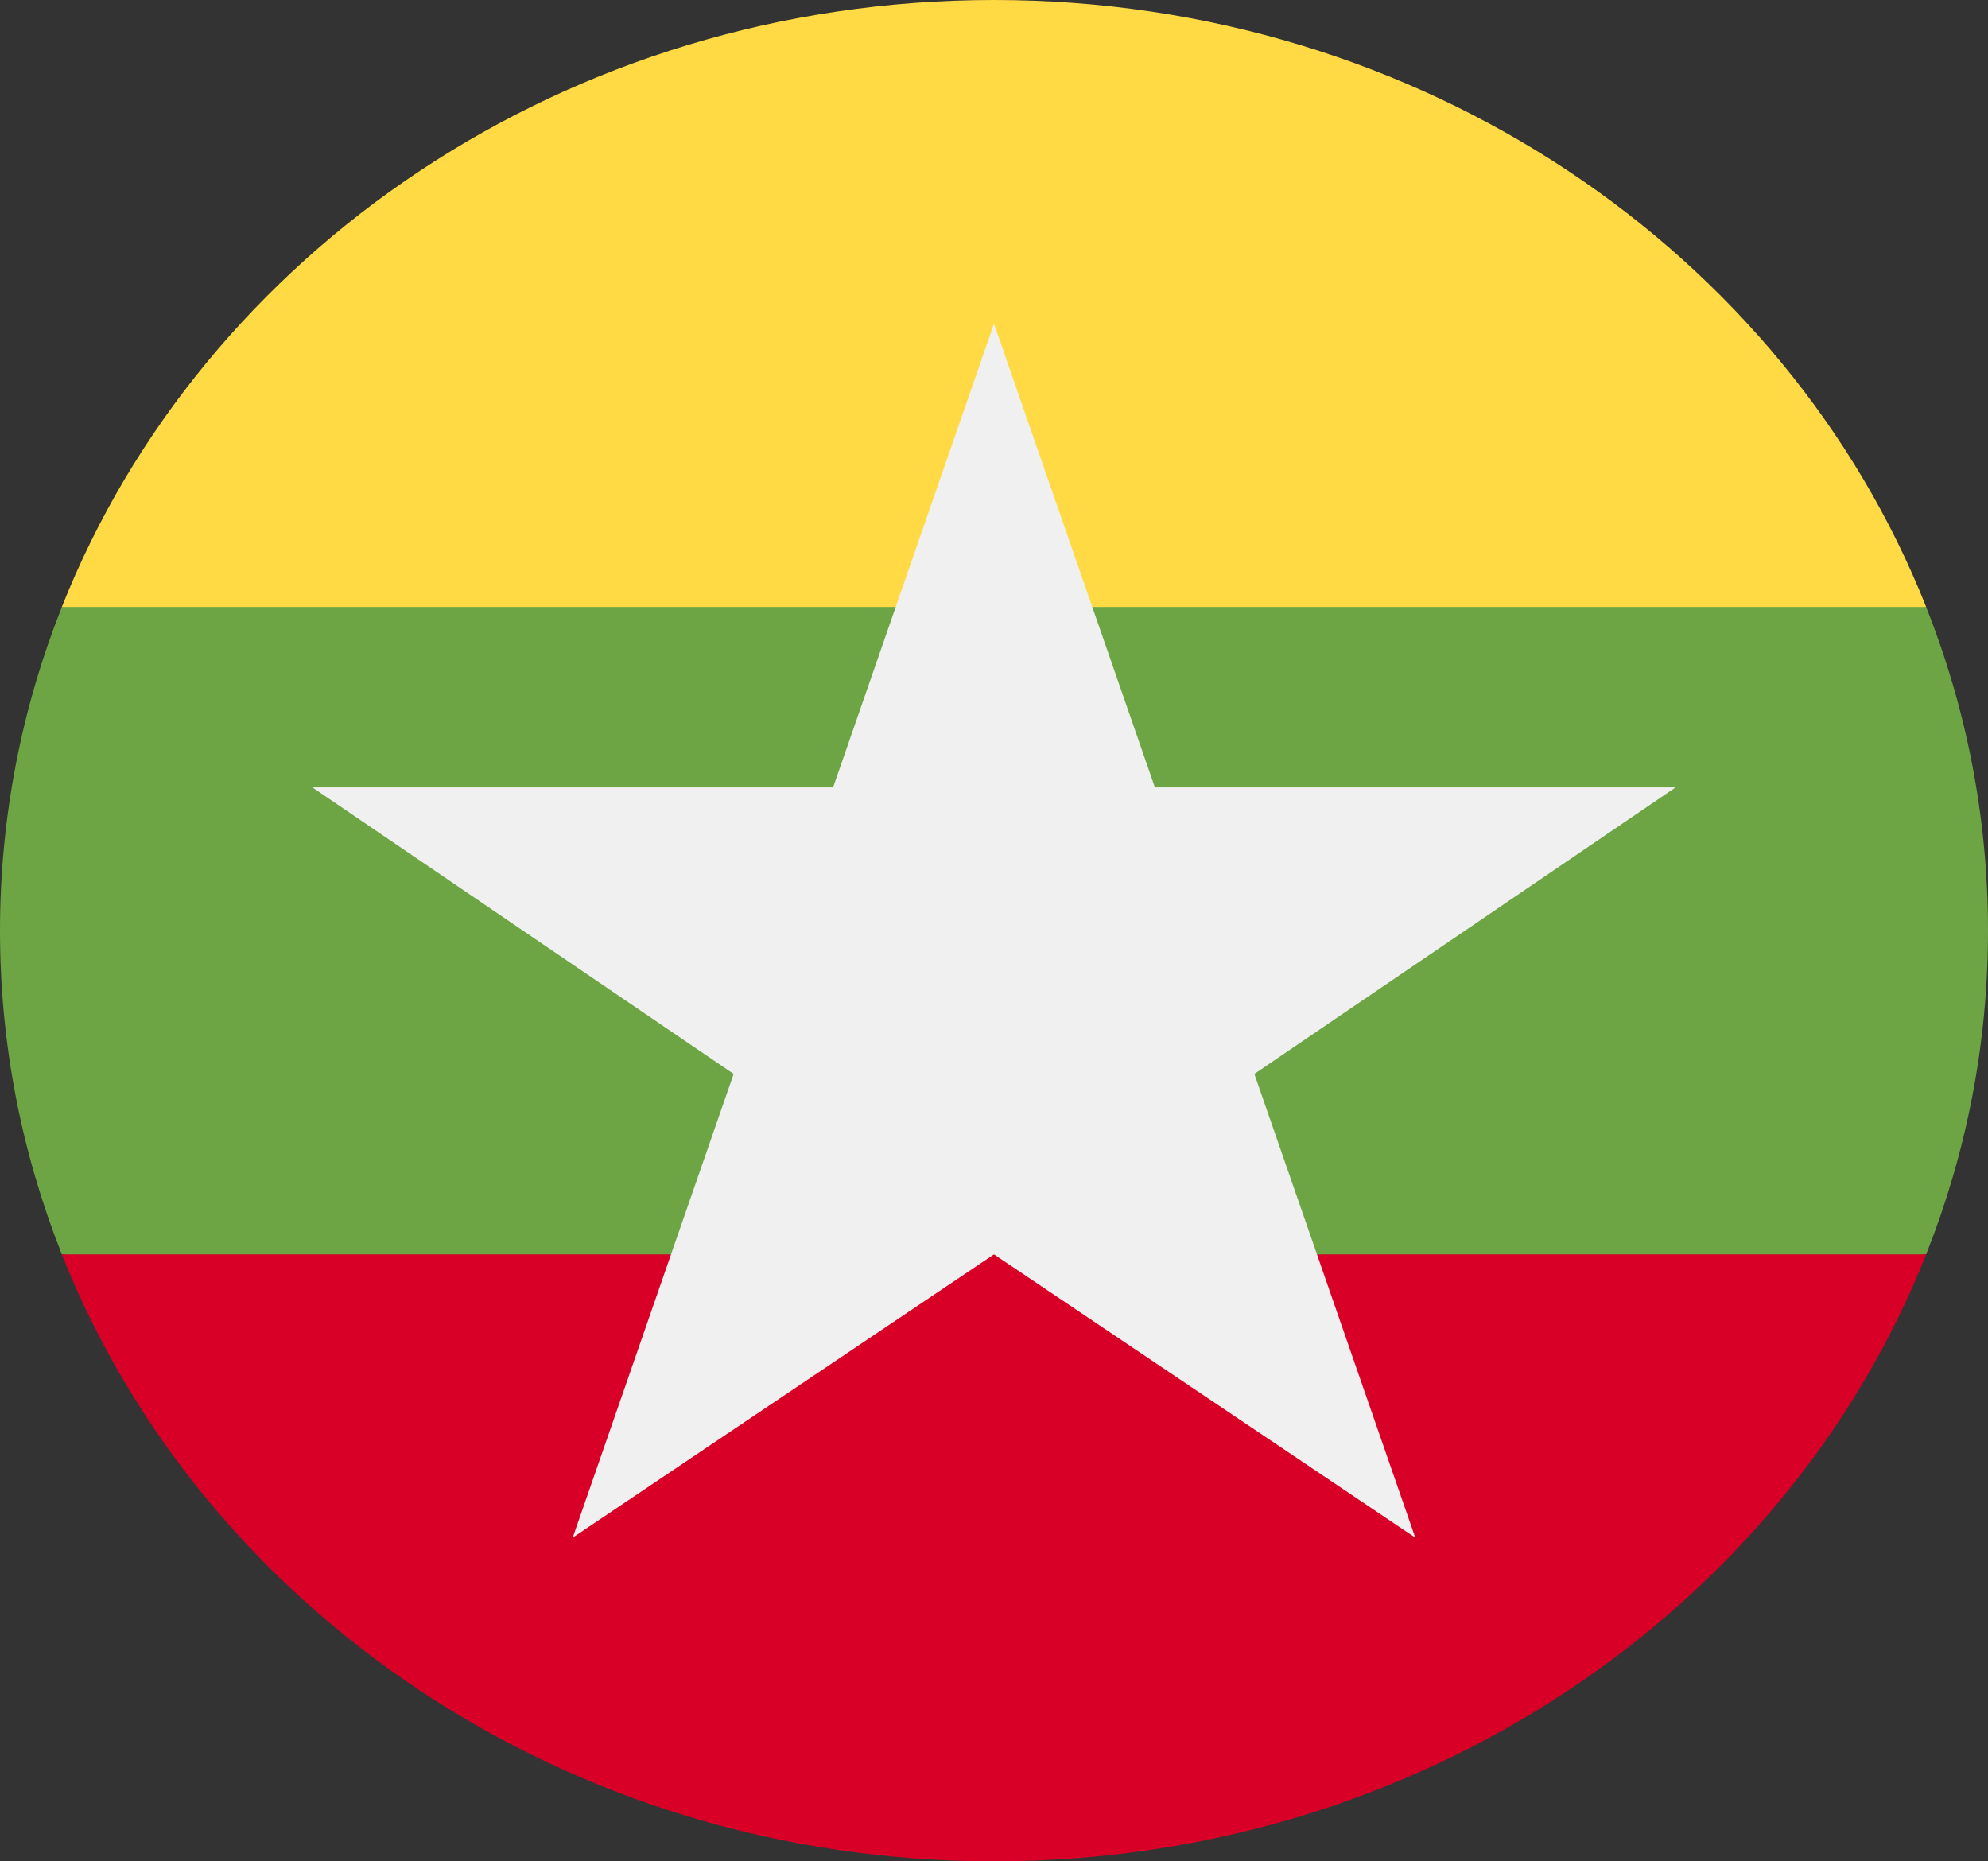 <svg width="47" height="44" viewBox="0 0 47 44" fill="none" xmlns="http://www.w3.org/2000/svg">
<rect x="0" y="0" width="47" height="44" fill="#333333" stroke="none"/>
<g clip-path="url(#clip0_105_2030)">
<path d="M45.538 29.652C46.483 27.269 47 24.691 47 22C47 19.309 46.483 16.731 45.538 14.348L23.5 12.435L1.462 14.348C0.517 16.731 0 19.309 0 22C0 24.691 0.517 27.269 1.462 29.652L23.5 31.565L45.538 29.652Z" fill="#6DA544"/>
<path d="M45.538 14.348C42.218 5.97 33.604 0 23.5 0C13.396 0 4.782 5.97 1.462 14.348H45.538Z" fill="#FFDA44"/>
<path d="M23.5 44C33.604 44 42.218 38.03 45.538 29.652H1.462C4.782 38.03 13.396 44 23.5 44Z" fill="#D80027"/>
<path d="M39.615 18.613H27.304L23.5 7.652L19.696 18.613H7.385L17.345 25.387L13.54 36.348L23.5 29.652L33.46 36.348L29.655 25.387L39.615 18.613Z" fill="#F0F0F0"/>
</g>
<defs>
<clipPath id="clip0_105_2030">
<rect width="47" height="44" fill="white"/>
</clipPath>
</defs>
</svg>
